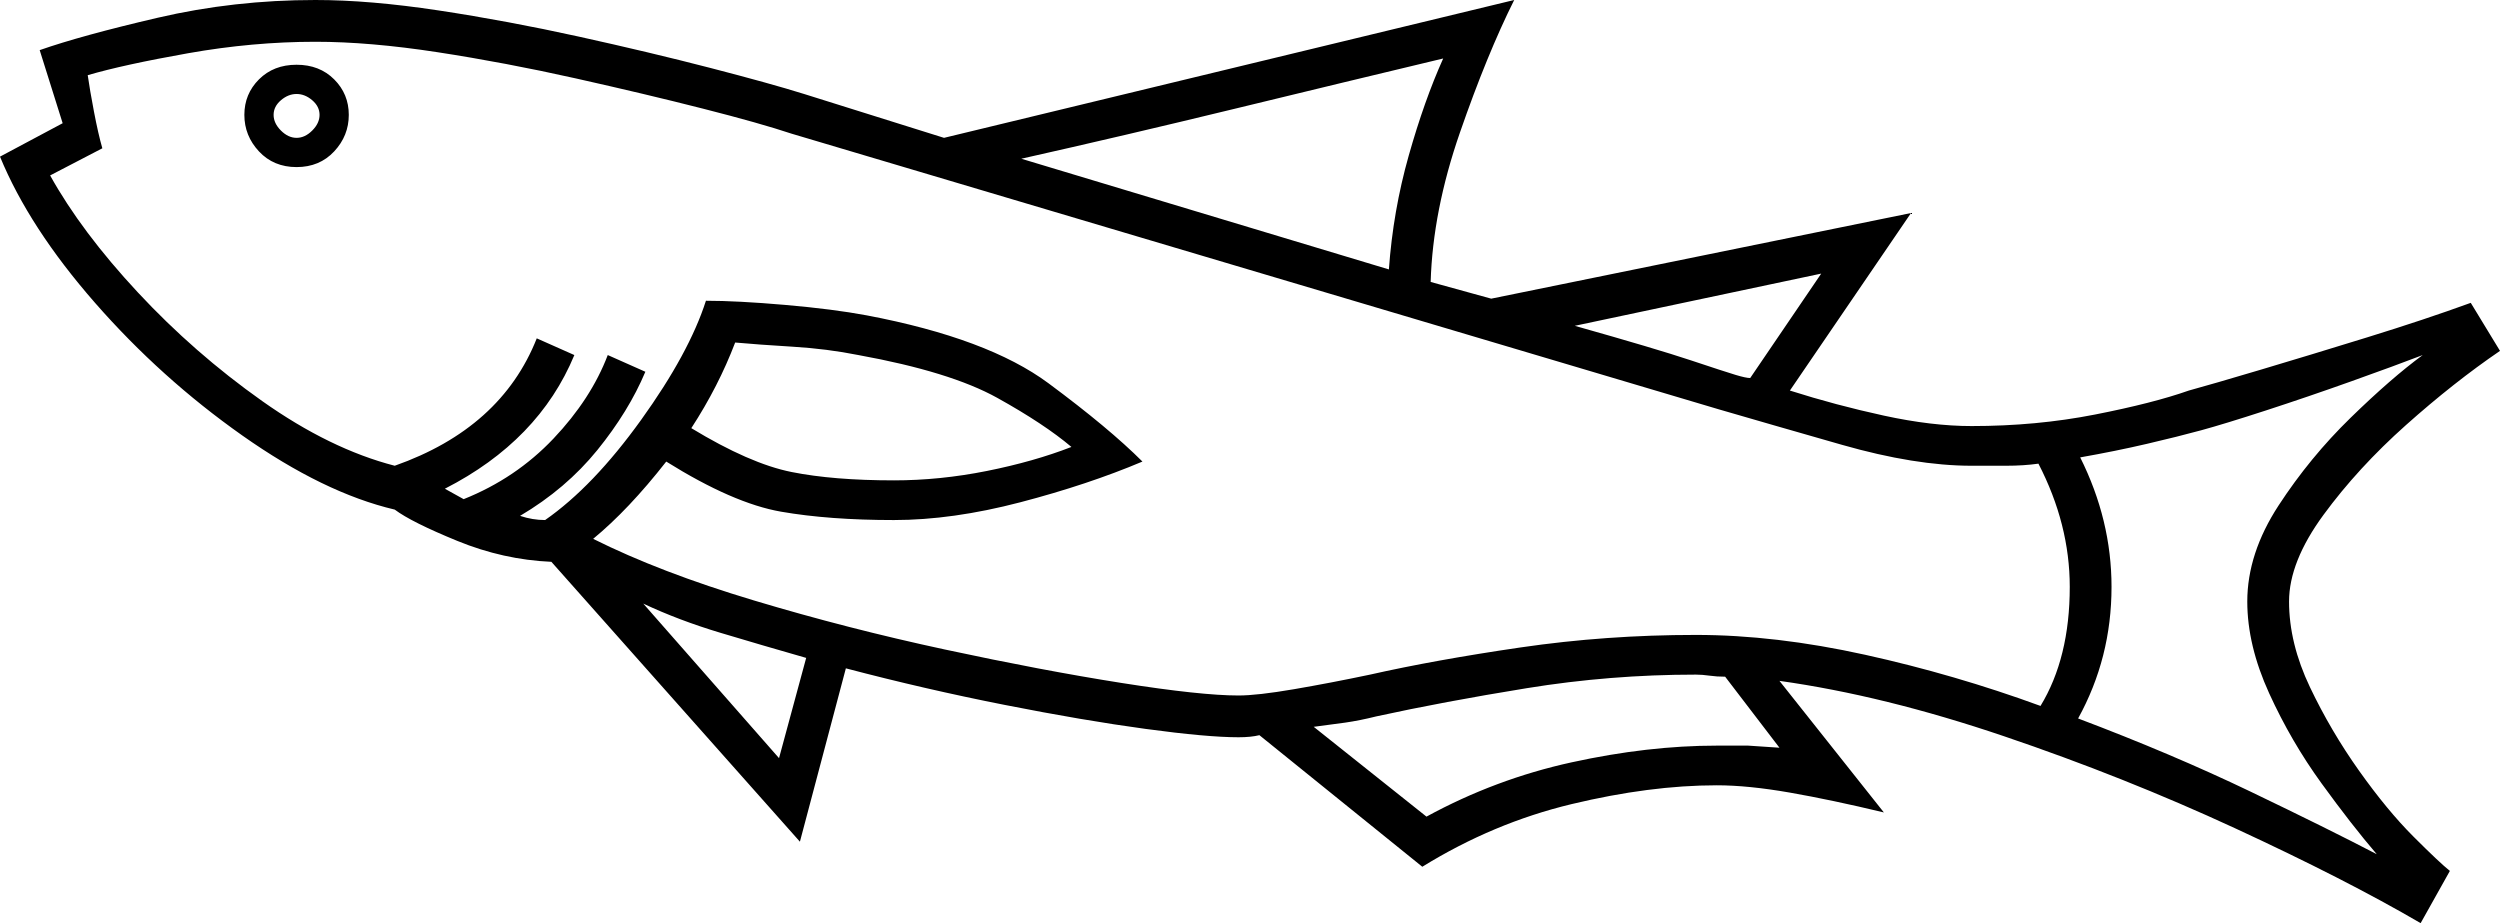 <svg xmlns="http://www.w3.org/2000/svg" viewBox="-10 0 1197 442"><path d="M1149 442q-36-21-89-45.5t-110.5-44Q892 333 842 326l50 63q-25-6-45-9.5t-35-3.5q-32 0-69.5 9T671 415l-78-63q-4 1-10 1-15 0-44.5-4T471 337.5q-38-7.5-76-17.5l-22 83-119-134q-23-1-45-10t-30-15q-34-8-73-35.5T35.5 145Q4 109-10 75l30-16L9 24q20-7 56.5-15.5T141 0q26 0 59 5t67 12.5q34 7.5 63 15T375 45l67 21L715 0q-13 26-26 63.5T675 135l29 8 201-41-58 85q22 7 45 12t42 5q31 0 59-5.5t45-11.5q11-3 34.5-10t51-15.5Q1151 153 1173 145l14 23q-22 15-45 35.5t-39.5 43Q1086 269 1086 288q0 20 10 41t23.5 40q13.5 19 26 31.5T1163 417zM967 338q14-23 14-57 0-30-15-59-7 1-15.5 1H934q-27 0-62-10t-59-17L369 64q-15-5-42.5-12t-61-14.5Q232 30 199.5 25T141 20q-30 0-61 5.5T32 36q1 7 3 17.5T39 71L14 84q15 27 42 56t59.5 52q32.5 23 63.5 31 51-18 68-61l18 8q-17 41-62 64l9 5q25-10 43-29t26-40l18 8q-8 19-23 37.5T239 247q3 1 6 1.5t6 .5q23-16 46-48t31-57q15 0 38 2t39 5q58 11 87 32.5t45 37.5q-26 11-58.5 19.5T418 249q-31 0-54-4t-55-24q-18 23-35 37 32 16 77 29.5t91.5 23.5q46.5 10 84.5 16t56 6q9 0 26.5-3t36.5-7q31-7 72-13t84-6q38 0 81 9.5t84 24.5zM655 129q2-28 9.5-54.5T681 28q-46 11-99.5 24T479 76zM132 80q-11 0-18-7.5T107 55q0-10 7-17t18-7q11 0 18 7t7 17q0 10-7 17.5T132 80zm0-14q4 0 7.5-3.5T143 55q0-4-3.5-7t-7.5-3q-4 0-7.5 3t-3.5 7q0 4 3.5 7.5T132 66zm696 115l34-50-118 25q39 11 55.5 16.5t21.5 7q5 1.5 7 1.5zm-410 49q22 0 44.5-4.5T503 214q-13-11-35.5-23.5T401 170q-15-3-31.5-4t-27.5-2q-8 21-21 41 28 17 48 21t49 4zm710 179q-12-14-26.5-34t-25-43q-10.5-23-10.5-44 0-23 15-46t34.5-42q19.5-19 34.5-30-13 5-34 12.5t-41 14q-20 6.5-31 9.5t-26 6.5q-15 3.5-32 6.5 15 30 15 62 0 34-16 63 45 17 82.5 35t60.5 30zm-765-46l13-48q-21-6-41-12t-37-14zm310 28q33-18 69.5-26t69.5-8h15l15 1-26-34q-4 0-7.5-.5t-6.5-.5q-41 0-81 6.5T649 343q-8 2-15 3t-15 2z" fill="currentColor"/></svg>